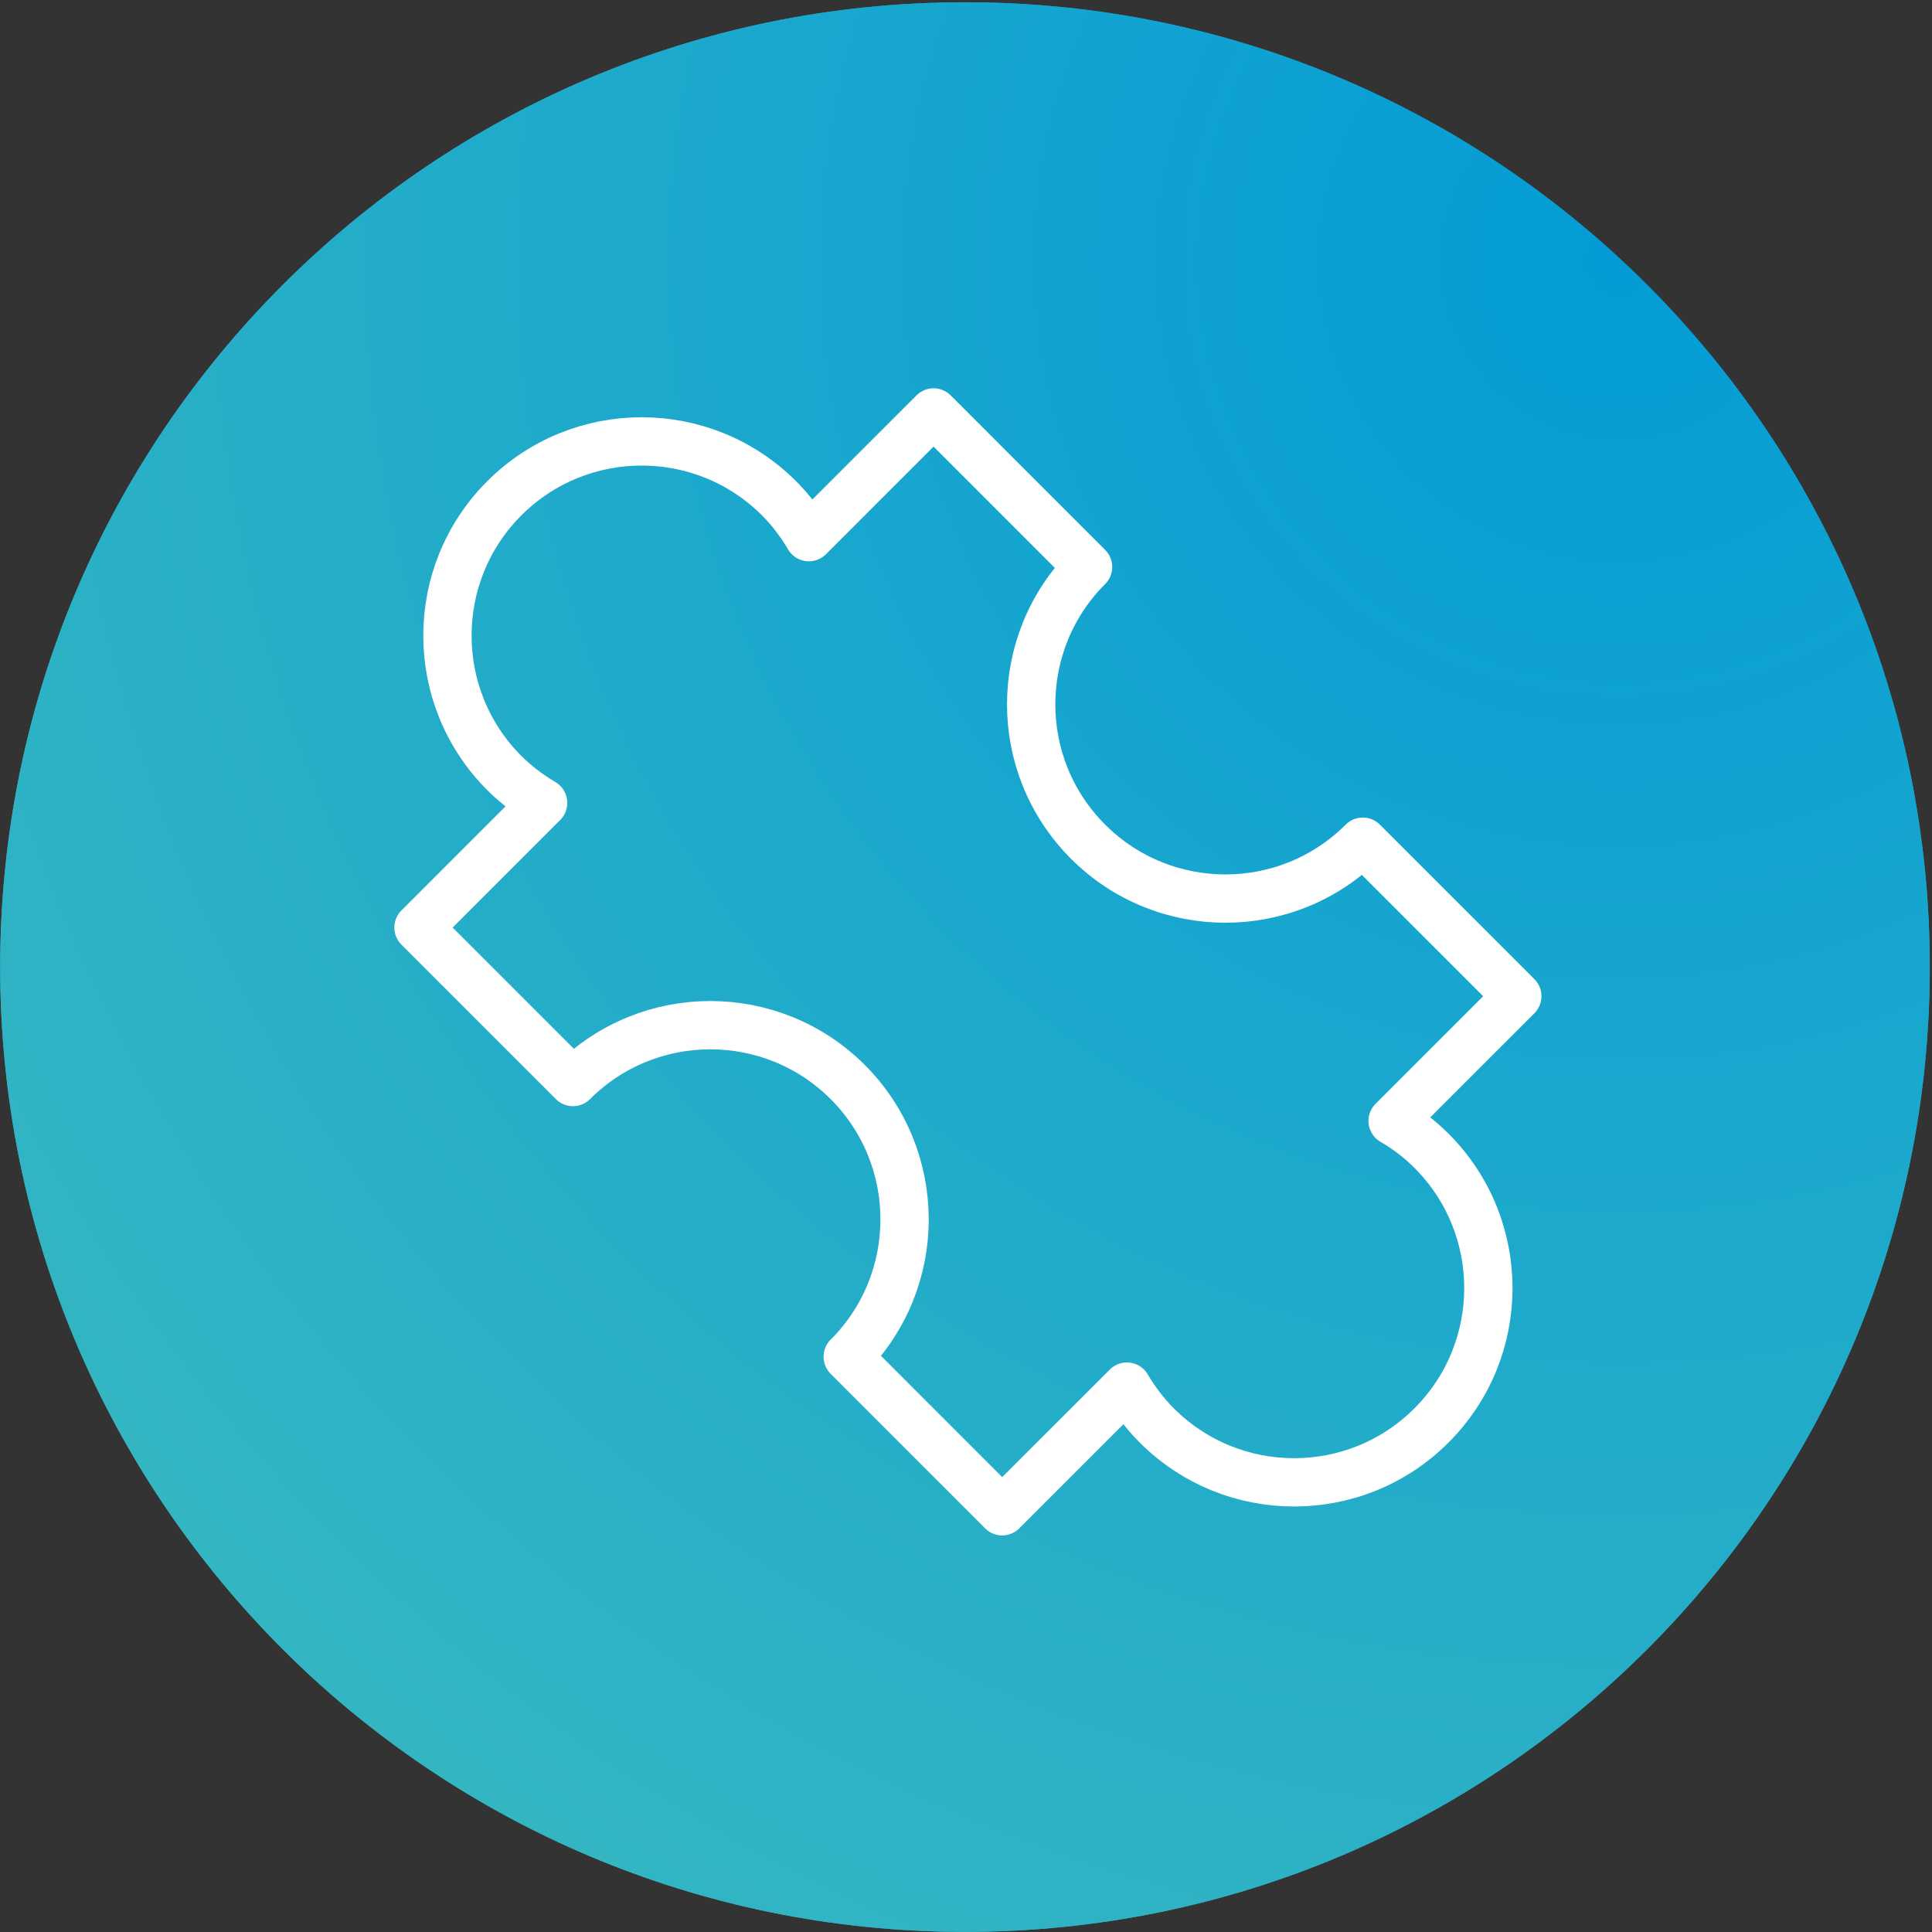 <?xml version="1.0" encoding="UTF-8" standalone="no"?>
<svg width="320px" height="320px" viewBox="0 0 320 320" version="1.1" xmlns="http://www.w3.org/2000/svg" xmlns:xlink="http://www.w3.org/1999/xlink" xmlns:sketch="http://www.bohemiancoding.com/sketch/ns">
    <rect x="0" y="0" width="320" height="320" fill="#333333" stroke="none"/>
    <!-- Generator: Sketch 3.3.3 (12072) - http://www.bohemiancoding.com/sketch -->
    <title>code</title>
    <desc>Created with Sketch.</desc>
    <defs>
        <radialGradient cx="83.589%" cy="13.734%" fx="83.589%" fy="13.734%" r="148.018%" id="radialGradient-1">
            <stop stop-color="#049CD6" offset="0%"></stop>
            <stop stop-color="#4BC2B8" offset="100%"></stop>
        </radialGradient>
        <path id="path-2" d="M159.83,319.981 C248.087,319.981 319.633,248.435 319.633,160.178 C319.633,71.922 248.087,0.376 159.83,0.376 C71.574,0.376 0.028,71.922 0.028,160.178 C0.028,248.435 71.574,319.981 159.83,319.981 Z"></path>
    </defs>
    <g id="BlankSlate" stroke="none" stroke-width="1" fill="none" fill-rule="evenodd" sketch:type="MSPage">
        <g id="code" sketch:type="MSArtboardGroup">
            <path d="M159.83,319.981 C248.087,319.981 319.633,248.435 319.633,160.178 C319.633,71.922 248.087,0.376 159.83,0.376 C71.574,0.376 0.028,71.922 0.028,160.178 C0.028,248.435 71.574,319.981 159.83,319.981 Z" id="Oval-1" opacity="0.96" fill="url(#radialGradient-1)" sketch:type="MSShapeGroup"></path>
            <mask id="mask-3" sketch:name="Oval 4" fill="white">
                <use xlink:href="#path-2"></use>
            </mask>
            <use id="Oval-4" opacity="0.96" fill="url(#radialGradient-1)" sketch:type="MSShapeGroup" xlink:href="#path-2"></use>
            <g id="Stroke-3728" sketch:type="MSLayerGroup" mask="url(#mask-3)" stroke-linecap="round" stroke="#FFFFFF" stroke-width="8" stroke-linejoin="round">
                <g transform="translate(69, 68)" sketch:type="MSShapeGroup">
                    <path d="M111.217,71.41 C98.653,58.846 98.653,38.472 111.217,25.908 L85.631,0.314 L64.975,20.969 C63.624,18.677 62.007,16.497 60.036,14.534 C47.464,1.97 27.098,1.97 14.526,14.534 C1.97,27.09 1.97,47.464 14.526,60.036 C16.505,61.999 18.669,63.624 20.961,64.983 L0.314,85.631 L25.9,111.217 C38.472,98.661 58.838,98.661 71.41,111.217 C83.966,123.781 83.966,144.155 71.41,156.719 L96.996,182.314 L117.652,161.666 C119.011,163.958 120.628,166.13 122.599,168.101 C135.163,180.665 155.537,180.665 168.093,168.101 C180.665,155.537 180.665,135.163 168.093,122.599 C166.13,120.628 163.958,119.003 161.658,117.66 L182.314,97.004 L156.719,71.41 C144.163,83.974 123.781,83.974 111.217,71.41 L111.217,71.41 Z"></path>
                </g>
            </g>
        </g>
    </g>
</svg>